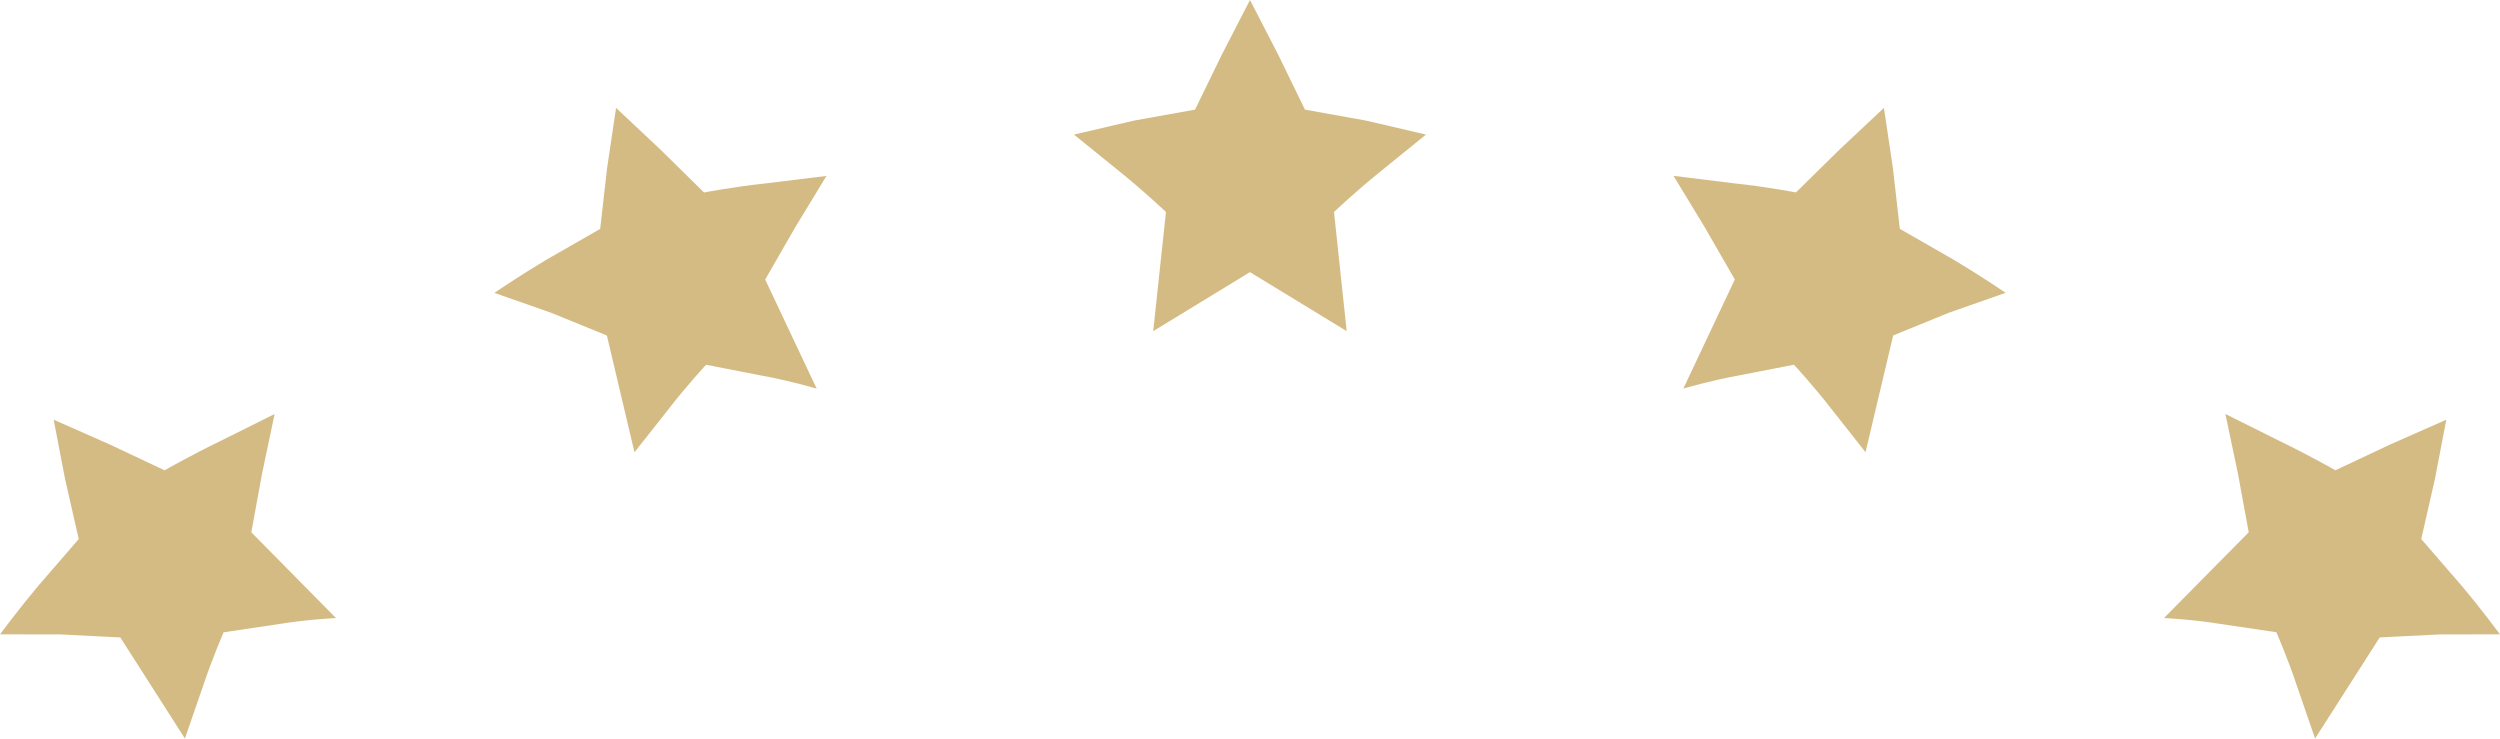 <svg version="1.1" id="图层_1" x="0px" y="0px" width="142.727px" height="42.162px" viewBox="0 0 142.727 42.162" enable-background="new 0 0 142.727 42.162" xml:space="preserve" xmlns="http://www.w3.org/2000/svg" xmlns:xlink="http://www.w3.org/1999/xlink" xmlns:xml="http://www.w3.org/XML/1998/namespace">
  <g>
    <path fill="#D4BB84" d="M139.662,23.961c0,0-1.603,0.707-3.203,1.414c-1.564,0.735-3.129,1.474-3.129,1.474
		s-1.537-0.877-3.134-1.646c-1.573-0.783-3.147-1.568-3.147-1.568s0.357,1.705,0.717,3.406c0.31,1.674,0.615,3.347,0.615,3.347
		l-4.838,4.896c0,0,1.631,0.079,3.199,0.334c1.606,0.237,3.217,0.477,3.217,0.477s0.649,1.479,1.166,3.039
		c0.521,1.517,1.045,3.029,1.045,3.029l3.69-5.771c0,0,1.716-0.086,3.433-0.173c1.715,0,3.434-0.004,3.434-0.004
		s-1.049-1.416-2.182-2.766c-1.158-1.339-2.314-2.675-2.314-2.675s0.39-1.705,0.777-3.409
		C139.334,25.662,139.662,23.961,139.662,23.961z" class="color c1"/>
  </g>
  <g>
    <path fill="#D4BB84" d="M107.555,6.16c0,0-1.277,1.199-2.555,2.398c-1.232,1.215-2.467,2.428-2.467,2.428s-1.736-0.332-3.5-0.516
		c-1.746-0.215-3.49-0.43-3.49-0.43s0.901,1.486,1.805,2.973c0.848,1.473,1.693,2.943,1.693,2.943l-2.939,6.229
		c0,0,1.563-0.461,3.125-0.742c1.594-0.311,3.191-0.621,3.191-0.621s1.098,1.184,2.102,2.481c0.992,1.256,1.984,2.514,1.984,2.514
		l1.578-6.666c0,0,1.588-0.65,3.18-1.297c1.623-0.568,3.242-1.137,3.242-1.137s-1.457-0.99-2.974-1.893
		c-1.534-0.879-3.067-1.758-3.067-1.758s-0.199-1.736-0.396-3.475C107.811,7.877,107.555,6.16,107.555,6.16z" class="color c1"/>
  </g>
  <g>
    <path fill="#D4BB84" d="M71.363,0c0,0-0.809,1.564-1.612,3.129c-0.765,1.564-1.525,3.129-1.525,3.129S66.486,6.57,64.75,6.883
		c-1.717,0.4-3.437,0.801-3.437,0.801s1.342,1.084,2.685,2.172c1.313,1.061,2.567,2.244,2.567,2.244l-0.727,6.805l5.522-3.369
		l5.523,3.369L76.16,12.1c0,0,1.256-1.184,2.569-2.244c1.34-1.088,2.681-2.172,2.681-2.172s-1.718-0.4-3.433-0.801
		c-1.737-0.313-3.477-0.625-3.477-0.625s-0.763-1.564-1.523-3.129C72.17,1.564,71.363,0,71.363,0z" class="color c1"/>
  </g>
  <g>
    <path fill="#D4BB84" d="M35.172,6.16c0,0-0.256,1.717-0.512,3.434c-0.197,1.738-0.396,3.475-0.396,3.475s-1.533,0.879-3.068,1.758
		c-1.516,0.902-2.973,1.893-2.973,1.893s1.621,0.568,3.242,1.137c1.59,0.646,3.182,1.297,3.182,1.297l1.576,6.666
		c0,0,0.992-1.258,1.986-2.514c1.002-1.299,2.102-2.481,2.102-2.481s1.597,0.311,3.191,0.621c1.563,0.281,3.123,0.742,3.123,0.742
		l-2.939-6.229c0,0,0.847-1.471,1.691-2.943c0.903-1.486,1.807-2.973,1.807-2.973s-1.744,0.215-3.49,0.43
		c-1.764,0.184-3.5,0.516-3.5,0.516s-1.231-1.213-2.467-2.428C36.449,7.359,35.172,6.16,35.172,6.16z" class="color c1"/>
  </g>
  <g>
    <path fill="#D4BB84" d="M3.064,23.961c0,0,0.328,1.701,0.654,3.404c0.389,1.704,0.777,3.409,0.777,3.409s-1.156,1.336-2.314,2.675
		C1.049,34.799,0,36.215,0,36.215s1.719,0.004,3.436,0.004c1.715,0.087,3.433,0.173,3.433,0.173l3.688,5.771
		c0,0,0.523-1.515,1.047-3.029c0.517-1.561,1.164-3.036,1.164-3.036s1.609-0.24,3.217-0.479c1.568-0.255,3.197-0.334,3.197-0.334
		l-4.834-4.896c0,0,0.305-1.673,0.613-3.347c0.356-1.701,0.717-3.406,0.717-3.406s-1.574,0.785-3.148,1.568
		c-1.596,0.769-3.133,1.646-3.133,1.646s-1.563-0.736-3.129-1.474C4.666,24.668,3.064,23.961,3.064,23.961z" class="color c1"/>
  </g>
</svg>
